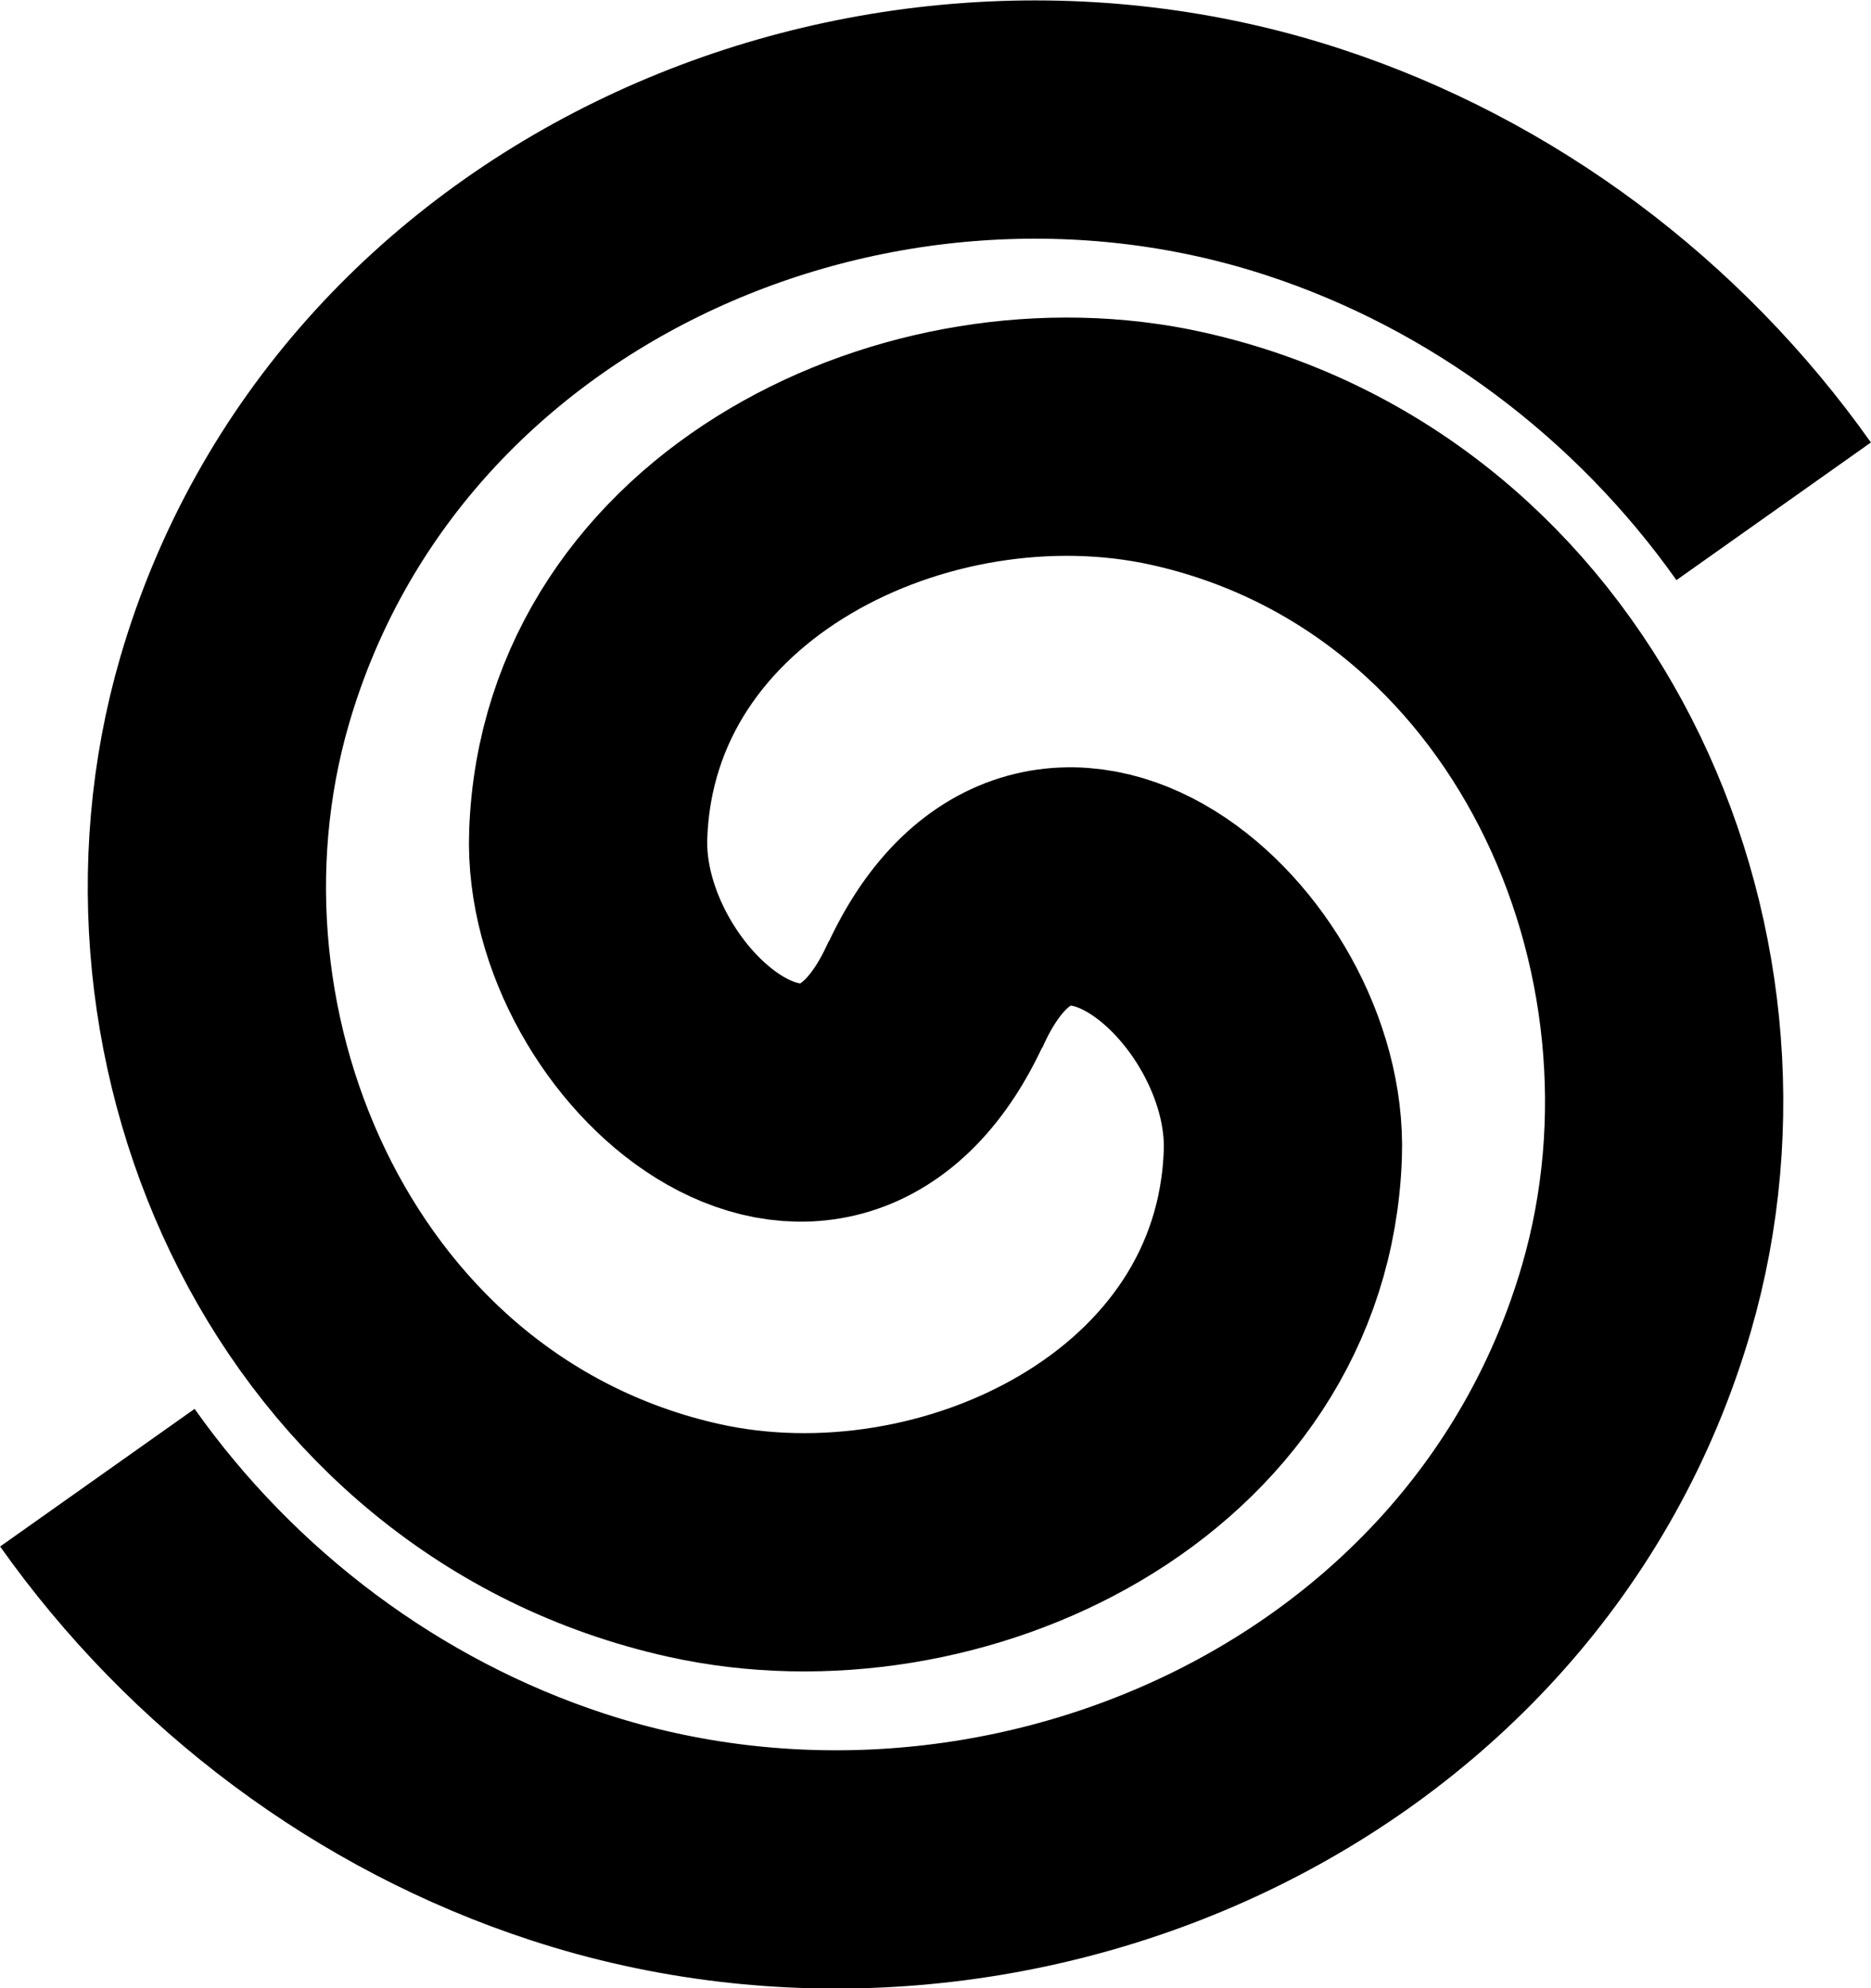 <?xml version="1.0" encoding="UTF-8" standalone="no"?>
<!-- Created with Inkscape (http://www.inkscape.org/) -->

<svg
   xmlns:dc="http://purl.org/dc/elements/1.1/"
   xmlns:cc="http://creativecommons.org/ns#"
   xmlns:rdf="http://www.w3.org/1999/02/22-rdf-syntax-ns#"
   xmlns:svg="http://www.w3.org/2000/svg"
   xmlns="http://www.w3.org/2000/svg"
   xmlns:sodipodi="http://sodipodi.sourceforge.net/DTD/sodipodi-0.dtd"
   xmlns:inkscape="http://www.inkscape.org/namespaces/inkscape"
   width="7.112mm"
   height="7.556mm"
   viewBox="0 0 6.4 6.8"
   version="1.1"
   id="svg8"
   inkscape:version="0.92.5 (2060ec1f9f, 2020-04-08)"
   sodipodi:docname="piece.svg">
  <defs
     id="defs2" />
  <sodipodi:namedview
     id="base"
     pagecolor="#ffffff"
     bordercolor="#666666"
     borderopacity="1.0"
     inkscape:pageopacity="0.0"
     inkscape:pageshadow="2"
     inkscape:zoom="16"
     inkscape:cx="-0.72913305"
     inkscape:cy="16.445846"
     inkscape:document-units="mm"
     inkscape:current-layer="g1000"
     showgrid="false"
     fit-margin-top="0"
     fit-margin-left="0"
     fit-margin-right="0"
     fit-margin-bottom="0"
     inkscape:window-width="1848"
     inkscape:window-height="1053"
     inkscape:window-x="72"
     inkscape:window-y="27"
     inkscape:window-maximized="1"
     scale-x="0.9" />
  <g
     inkscape:label="Layer 1"
     inkscape:groupmode="layer"
     id="layer1"
     transform="translate(-76.556,-7.816)">
    <g
       id="g4858"
       transform="rotate(-129.2,78.73,11.122)">
      <g
         id="g1000"
         transform="rotate(-70.5,78.172,11.732)">
        <path
           transform="rotate(90,78.786,11.665)"
           sodipodi:type="spiral"
           style="fill:none;fill-opacity:1;fill-rule:evenodd;stroke:none;stroke-width:0.265"
           id="path4666-5-1-67"
           sodipodi:cx="79.36132"
           sodipodi:cy="11.373683"
           sodipodi:expansion="1.55"
           sodipodi:revolution="1.9"
           sodipodi:radius="3.3252139"
           sodipodi:argument="-21.230871"
           sodipodi:t0="0"
           d="m 79.361,11.374 c -0.052,-0.05 0.067,-0.103 0.099,-0.104 0.194,-0.004 0.251,0.247 0.205,0.393 -0.109,0.35 -0.552,0.421 -0.847,0.281 -0.53,-0.251 -0.618,-0.945 -0.349,-1.418 0.419,-0.734 1.413,-0.84 2.088,-0.412 0.962,0.61 1.086,1.947 0.473,2.848 -0.823,1.211 -2.54,1.353 -3.688,0.533 -0.817,-0.583 -1.282,-1.561 -1.279,-2.559" />
        <path
           transform="rotate(90,-11.775,78.709)"
           sodipodi:type="spiral"
           style="fill:none;fill-opacity:1;fill-rule:evenodd;stroke:#000000;stroke-width:0.815;stroke-miterlimit:4;stroke-dasharray:none;stroke-opacity:1"
           id="path4666-5-1-3-3"
           sodipodi:cx="-78.852005"
           sodipodi:cy="-11.052651"
           sodipodi:expansion="0.63"
           sodipodi:revolution="1.1"
           sodipodi:radius="3.3252139"
           sodipodi:argument="-21.230871"
           sodipodi:t0="0"
           d="m -78.852,-11.053 c -0.676,-0.643 0.298,-1.188 0.901,-0.947 0.925,0.368 1.045,1.581 0.565,2.342 -0.7,1.11 -2.252,1.235 -3.267,0.499 -1.296,-0.94 -1.422,-2.824 -0.469,-4.051 0.418,-0.539 1.011,-0.929 1.667,-1.112" />
        <path
           transform="rotate(-90,10.909,-78.156)"
           sodipodi:type="spiral"
           style="fill:none;fill-opacity:1;fill-rule:evenodd;stroke:#000000;stroke-width:0.815;stroke-miterlimit:4;stroke-dasharray:none;stroke-opacity:1"
           id="path4666-5-1-3-3-5"
           sodipodi:cx="-78.852005"
           sodipodi:cy="-11.052651"
           sodipodi:expansion="0.63"
           sodipodi:revolution="1.1"
           sodipodi:radius="3.3252139"
           sodipodi:argument="-21.230871"
           sodipodi:t0="0"
           d="m -78.852,-11.053 c -0.676,-0.643 0.298,-1.188 0.901,-0.947 0.925,0.368 1.045,1.581 0.565,2.342 -0.7,1.11 -2.252,1.235 -3.267,0.499 -1.296,-0.94 -1.422,-2.824 -0.469,-4.051 0.418,-0.539 1.011,-0.929 1.667,-1.112" />
      </g>
    </g>
  </g>
</svg>
